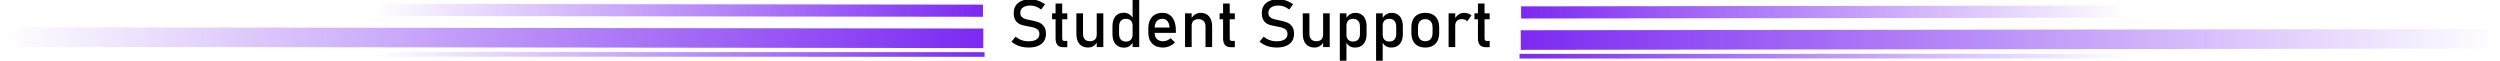 <?xml version="1.0" encoding="UTF-8" standalone="no"?>
<!-- Created with Inkscape (http://www.inkscape.org/) -->

<svg
   xmlns:dc="http://purl.org/dc/elements/1.1/"
   xmlns:cc="http://creativecommons.org/ns#"
   xmlns:rdf="http://www.w3.org/1999/02/22-rdf-syntax-ns#"
   xmlns:svg="http://www.w3.org/2000/svg"
   xmlns="http://www.w3.org/2000/svg"
   xmlns:xlink="http://www.w3.org/1999/xlink"
   xmlns:sodipodi="http://sodipodi.sourceforge.net/DTD/sodipodi-0.dtd"
   xmlns:inkscape="http://www.inkscape.org/namespaces/inkscape"
   width="297.571mm"
   height="7.299mm"
   viewBox="0 0 297.571 7.299"
   version="1.1"
   id="svg8"
   inkscape:version="0.92.2 (5c3e80d, 2017-08-06)"
   sodipodi:docname="student_support.svg"
   inkscape:export-filename="C:\Users\Lucky Bogatsu\Pictures\Banner.png"
   inkscape:export-xdpi="96.084213"
   inkscape:export-ydpi="96.084213">
  <defs
     id="defs2">
    <linearGradient
       inkscape:collect="always"
       id="linearGradient838">
      <stop
         style="stop-color:#7c29f2;stop-opacity:1;"
         offset="0"
         id="stop834" />
      <stop
         style="stop-color:#7c29f2;stop-opacity:0;"
         offset="1"
         id="stop836" />
    </linearGradient>
    <linearGradient
       inkscape:collect="always"
       xlink:href="#linearGradient838"
       id="linearGradient840"
       x1="19.886"
       y1="163.473"
       x2="-40.911"
       y2="163.418"
       gradientUnits="userSpaceOnUse"
       gradientTransform="matrix(1,0,0,2.786,0,-291.354)" />
    <linearGradient
       inkscape:collect="always"
       xlink:href="#linearGradient838"
       id="linearGradient844"
       gradientUnits="userSpaceOnUse"
       gradientTransform="matrix(0.621,0,0,1.729,7.526,-121.873)"
       x1="19.886"
       y1="163.473"
       x2="-40.911"
       y2="163.418" />
    <linearGradient
       inkscape:collect="always"
       xlink:href="#linearGradient838"
       id="linearGradient850"
       gradientUnits="userSpaceOnUse"
       gradientTransform="matrix(0.621,0,0,0.251,7.612,124.825)"
       x1="19.886"
       y1="163.473"
       x2="-40.911"
       y2="163.418" />
    <linearGradient
       inkscape:collect="always"
       xlink:href="#linearGradient838"
       id="linearGradient865"
       gradientUnits="userSpaceOnUse"
       gradientTransform="matrix(1,0,0,2.786,0,-291.354)"
       x1="19.886"
       y1="163.473"
       x2="-40.911"
       y2="163.418" />
    <linearGradient
       inkscape:collect="always"
       xlink:href="#linearGradient838"
       id="linearGradient867"
       gradientUnits="userSpaceOnUse"
       gradientTransform="matrix(0.621,0,0,1.729,7.526,-121.873)"
       x1="19.886"
       y1="163.473"
       x2="-40.911"
       y2="163.418" />
    <linearGradient
       inkscape:collect="always"
       xlink:href="#linearGradient838"
       id="linearGradient869"
       gradientUnits="userSpaceOnUse"
       gradientTransform="matrix(0.621,0,0,0.251,7.612,124.825)"
       x1="19.886"
       y1="163.473"
       x2="-40.911"
       y2="163.418" />
  </defs>
  <sodipodi:namedview
     id="base"
     pagecolor="#ffffff"
     bordercolor="#666666"
     borderopacity="1.0"
     inkscape:pageopacity="0.0"
     inkscape:pageshadow="2"
     inkscape:zoom="1.1096887"
     inkscape:cx="570.12573"
     inkscape:cy="-51.229039"
     inkscape:document-units="mm"
     inkscape:current-layer="layer1"
     showgrid="false"
     fit-margin-top="0"
     fit-margin-left="0"
     fit-margin-right="0"
     fit-margin-bottom="0"
     showguides="true"
     inkscape:guide-bbox="true"
     inkscape:snap-to-guides="false"
     inkscape:snap-grids="false"
     inkscape:snap-others="false"
     inkscape:window-width="1920"
     inkscape:window-height="1017"
     inkscape:window-x="1912"
     inkscape:window-y="-8"
     inkscape:window-maximized="1"
     inkscape:object-nodes="false"
     inkscape:snap-nodes="false"
     inkscape:snap-global="false">
    <sodipodi:guide
       position="0.059,86.894"
       orientation="1,0"
       id="guide839"
       inkscape:locked="false" />
    <sodipodi:guide
       position="293.547,67.919"
       orientation="1,0"
       id="guide841"
       inkscape:locked="false" />
    <sodipodi:guide
       position="60.812,11.735"
       orientation="1,0"
       id="guide846"
       inkscape:locked="false" />
  </sodipodi:namedview>
  <g
     inkscape:label="Layer 1"
     inkscape:groupmode="layer"
     id="layer1"
     transform="translate(40.914,-159.501)">
    <g
       aria-label="Student Support"
       transform="matrix(0.198,0,0,0.198,71.872,202.921)"
       style="font-style:normal;font-weight:normal;font-size:40px;line-height:1.25;font-family:sans-serif;letter-spacing:0px;word-spacing:0px;fill:#000000;fill-opacity:1;stroke:none"
       id="flowRoot15">
      <path
         d="m 48.723,-190.721 q -2.051,0 -3.887,-0.391 -1.836,-0.391 -3.438,-1.172 -1.582,-0.781 -2.969,-1.953 v 0 l 2.48,-3.047 v 0 q 1.621,1.406 3.574,2.109 1.953,0.703 4.238,0.703 3.086,0 4.785,-1.133 1.699,-1.152 1.699,-3.242 v -0.019 q 0,-1.484 -0.781,-2.344 -0.762,-0.879 -1.992,-1.289 -1.211,-0.43 -3.145,-0.781 -0.059,-0.019 -0.137,-0.019 -0.059,0 -0.117,-0.019 l -0.293,-0.059 q -2.852,-0.488 -4.648,-1.094 -1.777,-0.625 -3.047,-2.246 -1.27,-1.641 -1.27,-4.648 v -0.019 q 0,-2.637 1.172,-4.492 1.191,-1.875 3.457,-2.852 2.266,-0.977 5.449,-0.977 1.523,0 2.988,0.332 1.484,0.332 2.91,0.996 1.445,0.645 2.832,1.641 v 0 l -2.266,3.164 v 0 q -1.621,-1.191 -3.242,-1.777 -1.602,-0.605 -3.223,-0.605 -2.91,0 -4.531,1.172 -1.602,1.152 -1.602,3.281 v 0.019 q 0,1.465 0.82,2.305 0.84,0.84 2.07,1.25 1.25,0.391 3.457,0.82 0.078,0.019 0.137,0.039 0.078,0 0.156,0.019 0.098,0.019 0.215,0.039 0.117,0.019 0.215,0.039 2.578,0.527 4.297,1.25 1.738,0.723 2.891,2.344 1.172,1.602 1.172,4.395 v 0.039 q 0,2.598 -1.23,4.453 -1.23,1.836 -3.574,2.812 -2.324,0.957 -5.625,0.957 z"
         style="font-style:normal;font-variant:normal;font-weight:normal;font-stretch:normal;font-family:Bahnschrift;-inkscape-font-specification:Bahnschrift"
         id="path31" />
      <path
         d="m 69.68,-190.916 q -2.461,0 -3.613,-1.348 -1.133,-1.367 -1.133,-4.023 v -20.898 h 3.984 v 20.938 q 0,0.742 0.293,1.152 0.293,0.391 0.859,0.391 h 1.914 v 3.789 z m -6.836,-20.371 h 9.141 v 3.594 H 62.844 Z"
         style="font-style:normal;font-variant:normal;font-weight:normal;font-stretch:normal;font-family:Bahnschrift;-inkscape-font-specification:Bahnschrift"
         id="path33" />
      <path
         d="m 89.68,-211.287 h 3.965 v 20.273 h -3.965 z m -8.242,12.324 q 0,2.129 1.074,3.301 1.094,1.152 3.066,1.152 1.953,0 3.027,-1.035 1.074,-1.035 1.074,-2.949 l 0.273,4.238 q -0.625,1.504 -2.031,2.52 -1.406,1.016 -3.457,1.016 -3.359,0 -5.195,-2.148 -1.816,-2.168 -1.816,-6.094 v -12.324 H 81.438 Z"
         style="font-style:normal;font-variant:normal;font-weight:normal;font-stretch:normal;font-family:Bahnschrift;-inkscape-font-specification:Bahnschrift"
         id="path35" />
      <path
         d="m 111.242,-219.412 h 3.984 v 28.398 h -3.984 z m -5.098,28.75 q -2.227,0 -3.809,-0.957 -1.562,-0.977 -2.383,-2.832 -0.82,-1.855 -0.82,-4.453 v -4.473 q 0,-2.617 0.801,-4.473 0.801,-1.855 2.324,-2.812 1.543,-0.977 3.691,-0.977 1.797,0 3.281,0.938 1.504,0.938 2.422,2.637 l -0.41,4.141 q 0,-1.289 -0.469,-2.207 -0.469,-0.918 -1.367,-1.387 -0.879,-0.488 -2.148,-0.488 -1.973,0 -3.066,1.23 -1.074,1.23 -1.074,3.457 v 4.414 q 0,2.207 1.074,3.418 1.094,1.191 3.066,1.191 1.27,0 2.148,-0.488 0.898,-0.508 1.367,-1.445 0.469,-0.938 0.469,-2.246 l 0.273,4.277 q -0.605,1.504 -1.992,2.52 -1.367,1.016 -3.379,1.016 z"
         style="font-style:normal;font-variant:normal;font-weight:normal;font-stretch:normal;font-family:Bahnschrift;-inkscape-font-specification:Bahnschrift"
         id="path37" />
      <path
         d="m 129.582,-190.721 q -2.812,0 -4.805,-1.055 -1.992,-1.055 -3.047,-3.086 -1.035,-2.051 -1.035,-4.941 v -2.285 q 0,-3.008 0.996,-5.137 1.016,-2.129 2.93,-3.242 1.914,-1.113 4.609,-1.113 2.539,0 4.336,1.27 1.797,1.27 2.734,3.672 0.957,2.402 0.957,5.762 v 1.328 h -13.672 v -3.203 h 9.883 v 0 q -0.176,-2.48 -1.289,-3.848 -1.094,-1.387 -2.949,-1.387 -2.266,0 -3.516,1.484 -1.23,1.484 -1.23,4.199 v 2.578 q 0,2.52 1.328,3.867 1.328,1.348 3.77,1.348 1.211,0 2.402,-0.488 1.191,-0.488 2.129,-1.367 v 0 l 2.617,2.617 v 0 q -1.504,1.445 -3.379,2.246 -1.875,0.781 -3.77,0.781 z"
         style="font-style:normal;font-variant:normal;font-weight:normal;font-stretch:normal;font-family:Bahnschrift;-inkscape-font-specification:Bahnschrift"
         id="path39" />
      <path
         d="M 142.766,-211.287 H 146.75 v 20.273 h -3.984 z m 12.305,7.988 q 0,-2.148 -1.113,-3.32 -1.113,-1.172 -3.125,-1.172 -1.953,0 -3.027,1.035 -1.055,1.035 -1.055,2.91 l -0.41,-3.906 q 0.938,-1.836 2.441,-2.832 1.523,-0.996 3.359,-0.996 3.301,0 5.098,2.168 1.816,2.148 1.816,6.094 v 12.305 h -3.984 z"
         style="font-style:normal;font-variant:normal;font-weight:normal;font-stretch:normal;font-family:Bahnschrift;-inkscape-font-specification:Bahnschrift"
         id="path41" />
      <path
         d="m 170.383,-190.916 q -2.461,0 -3.613,-1.348 -1.133,-1.367 -1.133,-4.023 v -20.898 h 3.984 v 20.938 q 0,0.742 0.293,1.152 0.293,0.391 0.859,0.391 h 1.914 v 3.789 z m -6.836,-20.371 h 9.141 v 3.594 h -9.141 z"
         style="font-style:normal;font-variant:normal;font-weight:normal;font-stretch:normal;font-family:Bahnschrift;-inkscape-font-specification:Bahnschrift"
         id="path43" />
      <path
         d="m 197.863,-190.721 q -2.051,0 -3.887,-0.391 -1.836,-0.391 -3.438,-1.172 -1.582,-0.781 -2.969,-1.953 v 0 l 2.48,-3.047 v 0 q 1.621,1.406 3.574,2.109 1.953,0.703 4.238,0.703 3.086,0 4.785,-1.133 1.699,-1.152 1.699,-3.242 v -0.019 q 0,-1.484 -0.781,-2.344 -0.762,-0.879 -1.992,-1.289 -1.211,-0.43 -3.145,-0.781 -0.059,-0.019 -0.137,-0.019 -0.059,0 -0.117,-0.019 l -0.293,-0.059 q -2.852,-0.488 -4.648,-1.094 -1.777,-0.625 -3.047,-2.246 -1.27,-1.641 -1.27,-4.648 v -0.019 q 0,-2.637 1.172,-4.492 1.191,-1.875 3.457,-2.852 2.266,-0.977 5.449,-0.977 1.523,0 2.988,0.332 1.484,0.332 2.91,0.996 1.445,0.645 2.832,1.641 v 0 l -2.266,3.164 v 0 q -1.621,-1.191 -3.242,-1.777 -1.602,-0.605 -3.223,-0.605 -2.91,0 -4.531,1.172 -1.602,1.152 -1.602,3.281 v 0.019 q 0,1.465 0.82,2.305 0.84,0.84 2.07,1.25 1.25,0.391 3.457,0.82 0.078,0.019 0.137,0.039 0.078,0 0.156,0.019 0.098,0.019 0.215,0.039 0.117,0.019 0.215,0.039 2.578,0.527 4.297,1.25 1.738,0.723 2.891,2.344 1.172,1.602 1.172,4.395 v 0.039 q 0,2.598 -1.23,4.453 -1.23,1.836 -3.574,2.812 -2.324,0.957 -5.625,0.957 z"
         style="font-style:normal;font-variant:normal;font-weight:normal;font-stretch:normal;font-family:Bahnschrift;-inkscape-font-specification:Bahnschrift"
         id="path45" />
      <path
         d="m 225.773,-211.287 h 3.965 v 20.273 h -3.965 z m -8.242,12.324 q 0,2.129 1.074,3.301 1.094,1.152 3.066,1.152 1.953,0 3.027,-1.035 1.074,-1.035 1.074,-2.949 l 0.273,4.238 q -0.625,1.504 -2.031,2.52 -1.406,1.016 -3.457,1.016 -3.359,0 -5.195,-2.148 -1.816,-2.168 -1.816,-6.094 v -12.324 h 3.984 z"
         style="font-style:normal;font-variant:normal;font-weight:normal;font-stretch:normal;font-family:Bahnschrift;-inkscape-font-specification:Bahnschrift"
         id="path47" />
      <path
         d="m 235.812,-211.287 h 3.984 v 28.516 h -3.984 z m 9.082,20.566 q -1.895,0 -3.301,-0.898 -1.406,-0.918 -2.07,-2.578 l 0.273,-4.238 q 0,1.309 0.469,2.227 0.469,0.918 1.348,1.406 0.898,0.488 2.168,0.488 1.973,0 3.047,-1.191 1.094,-1.211 1.094,-3.398 v -4.395 q 0,-2.227 -1.094,-3.457 -1.074,-1.23 -3.047,-1.23 -1.27,0 -2.168,0.469 -0.879,0.469 -1.348,1.387 -0.469,0.898 -0.469,2.168 l -0.41,-3.906 q 0.918,-1.777 2.402,-2.734 1.484,-0.977 3.301,-0.977 2.148,0 3.672,0.977 1.543,0.957 2.344,2.812 0.801,1.855 0.801,4.473 v 4.414 q 0,2.578 -0.82,4.414 -0.82,1.836 -2.402,2.812 -1.582,0.957 -3.789,0.957 z"
         style="font-style:normal;font-variant:normal;font-weight:normal;font-stretch:normal;font-family:Bahnschrift;-inkscape-font-specification:Bahnschrift"
         id="path49" />
      <path
         d="m 257.609,-211.287 h 3.984 v 28.516 h -3.984 z m 9.082,20.566 q -1.895,0 -3.301,-0.898 -1.406,-0.918 -2.07,-2.578 l 0.273,-4.238 q 0,1.309 0.469,2.227 0.469,0.918 1.348,1.406 0.898,0.488 2.168,0.488 1.973,0 3.047,-1.191 1.094,-1.211 1.094,-3.398 v -4.395 q 0,-2.227 -1.094,-3.457 -1.074,-1.23 -3.047,-1.23 -1.27,0 -2.168,0.469 -0.879,0.469 -1.348,1.387 -0.469,0.898 -0.469,2.168 l -0.41,-3.906 q 0.918,-1.777 2.402,-2.734 1.484,-0.977 3.301,-0.977 2.148,0 3.672,0.977 1.543,0.957 2.344,2.812 0.801,1.855 0.801,4.473 v 4.414 q 0,2.578 -0.82,4.414 -0.82,1.836 -2.402,2.812 -1.582,0.957 -3.789,0.957 z"
         style="font-style:normal;font-variant:normal;font-weight:normal;font-stretch:normal;font-family:Bahnschrift;-inkscape-font-specification:Bahnschrift"
         id="path51" />
      <path
         d="m 287.18,-190.721 q -2.637,0 -4.512,-1.035 -1.875,-1.035 -2.871,-3.008 -0.977,-1.992 -0.977,-4.785 v -3.301 q 0,-2.754 0.977,-4.707 0.996,-1.973 2.871,-2.988 1.875,-1.035 4.512,-1.035 2.637,0 4.512,1.035 1.875,1.016 2.852,2.988 0.996,1.953 0.996,4.707 v 3.359 q 0,2.773 -0.996,4.746 -0.977,1.953 -2.852,2.988 -1.875,1.035 -4.512,1.035 z m 0,-3.789 q 2.09,0 3.223,-1.309 1.152,-1.309 1.152,-3.672 v -3.359 q 0,-2.363 -1.152,-3.652 -1.133,-1.289 -3.223,-1.289 -2.09,0 -3.242,1.289 -1.133,1.289 -1.133,3.652 v 3.359 q 0,2.363 1.133,3.672 1.152,1.309 3.242,1.309 z"
         style="font-style:normal;font-variant:normal;font-weight:normal;font-stretch:normal;font-family:Bahnschrift;-inkscape-font-specification:Bahnschrift"
         id="path53" />
      <path
         d="m 301.203,-211.287 h 3.984 v 20.273 h -3.984 z m 11.152,4.805 q -0.527,-0.645 -1.328,-0.977 -0.801,-0.332 -1.855,-0.332 -1.895,0 -2.949,1.055 -1.035,1.035 -1.035,2.891 l -0.41,-3.906 q 0.938,-1.816 2.422,-2.812 1.484,-1.016 3.281,-1.016 1.387,0 2.5,0.41 1.133,0.391 1.973,1.172 z"
         style="font-style:normal;font-variant:normal;font-weight:normal;font-stretch:normal;font-family:Bahnschrift;-inkscape-font-specification:Bahnschrift"
         id="path55" />
      <path
         d="m 323.586,-190.916 q -2.461,0 -3.613,-1.348 -1.133,-1.367 -1.133,-4.023 v -20.898 h 3.984 v 20.938 q 0,0.742 0.293,1.152 0.293,0.391 0.859,0.391 h 1.914 v 3.789 z M 316.75,-211.287 h 9.141 v 3.594 H 316.75 Z"
         style="font-style:normal;font-variant:normal;font-weight:normal;font-stretch:normal;font-family:Bahnschrift;-inkscape-font-specification:Bahnschrift"
         id="path57" />
    </g>
    <g
       id="g855"
       transform="matrix(1.925,0,0,0.997,37.849,0.553)">
      <path
         sodipodi:nodetypes="cc"
         inkscape:connector-curvature="0"
         id="path23"
         d="m -40.911,163.849 60.797,0.153"
         style="fill:none;stroke:url(#linearGradient840);stroke-width:2.337;stroke-linecap:butt;stroke-linejoin:miter;stroke-miterlimit:4;stroke-dasharray:none;stroke-opacity:1" />
      <path
         style="fill:none;stroke:url(#linearGradient844);stroke-width:1.45;stroke-linecap:butt;stroke-linejoin:miter;stroke-miterlimit:4;stroke-dasharray:none;stroke-opacity:1"
         d="m -17.862,160.61 37.728,0.095"
         id="path842"
         inkscape:connector-curvature="0"
         sodipodi:nodetypes="cc" />
      <path
         sodipodi:nodetypes="cc"
         inkscape:connector-curvature="0"
         id="path848"
         d="m -17.802,165.917 37.767,0.014"
         style="fill:none;stroke:url(#linearGradient850);stroke-width:0.553;stroke-linecap:butt;stroke-linejoin:miter;stroke-miterlimit:4;stroke-dasharray:none;stroke-opacity:1" />
    </g>
    <g
       id="g863"
       transform="matrix(-1.917,0,0,0.997,178.224,0.758)">
      <path
         style="fill:none;stroke:url(#linearGradient865);stroke-width:2.337;stroke-linecap:butt;stroke-linejoin:miter;stroke-miterlimit:4;stroke-dasharray:none;stroke-opacity:1"
         d="m -40.911,163.849 60.797,0.153"
         id="path857"
         inkscape:connector-curvature="0"
         sodipodi:nodetypes="cc" />
      <path
         sodipodi:nodetypes="cc"
         inkscape:connector-curvature="0"
         id="path859"
         d="m -17.862,160.61 37.728,0.095"
         style="fill:none;stroke:url(#linearGradient867);stroke-width:1.45;stroke-linecap:butt;stroke-linejoin:miter;stroke-miterlimit:4;stroke-dasharray:none;stroke-opacity:1" />
      <path
         style="fill:none;stroke:url(#linearGradient869);stroke-width:0.553;stroke-linecap:butt;stroke-linejoin:miter;stroke-miterlimit:4;stroke-dasharray:none;stroke-opacity:1"
         d="m -17.802,165.917 37.767,0.014"
         id="path861"
         inkscape:connector-curvature="0"
         sodipodi:nodetypes="cc" />
    </g>
  </g>
</svg>
